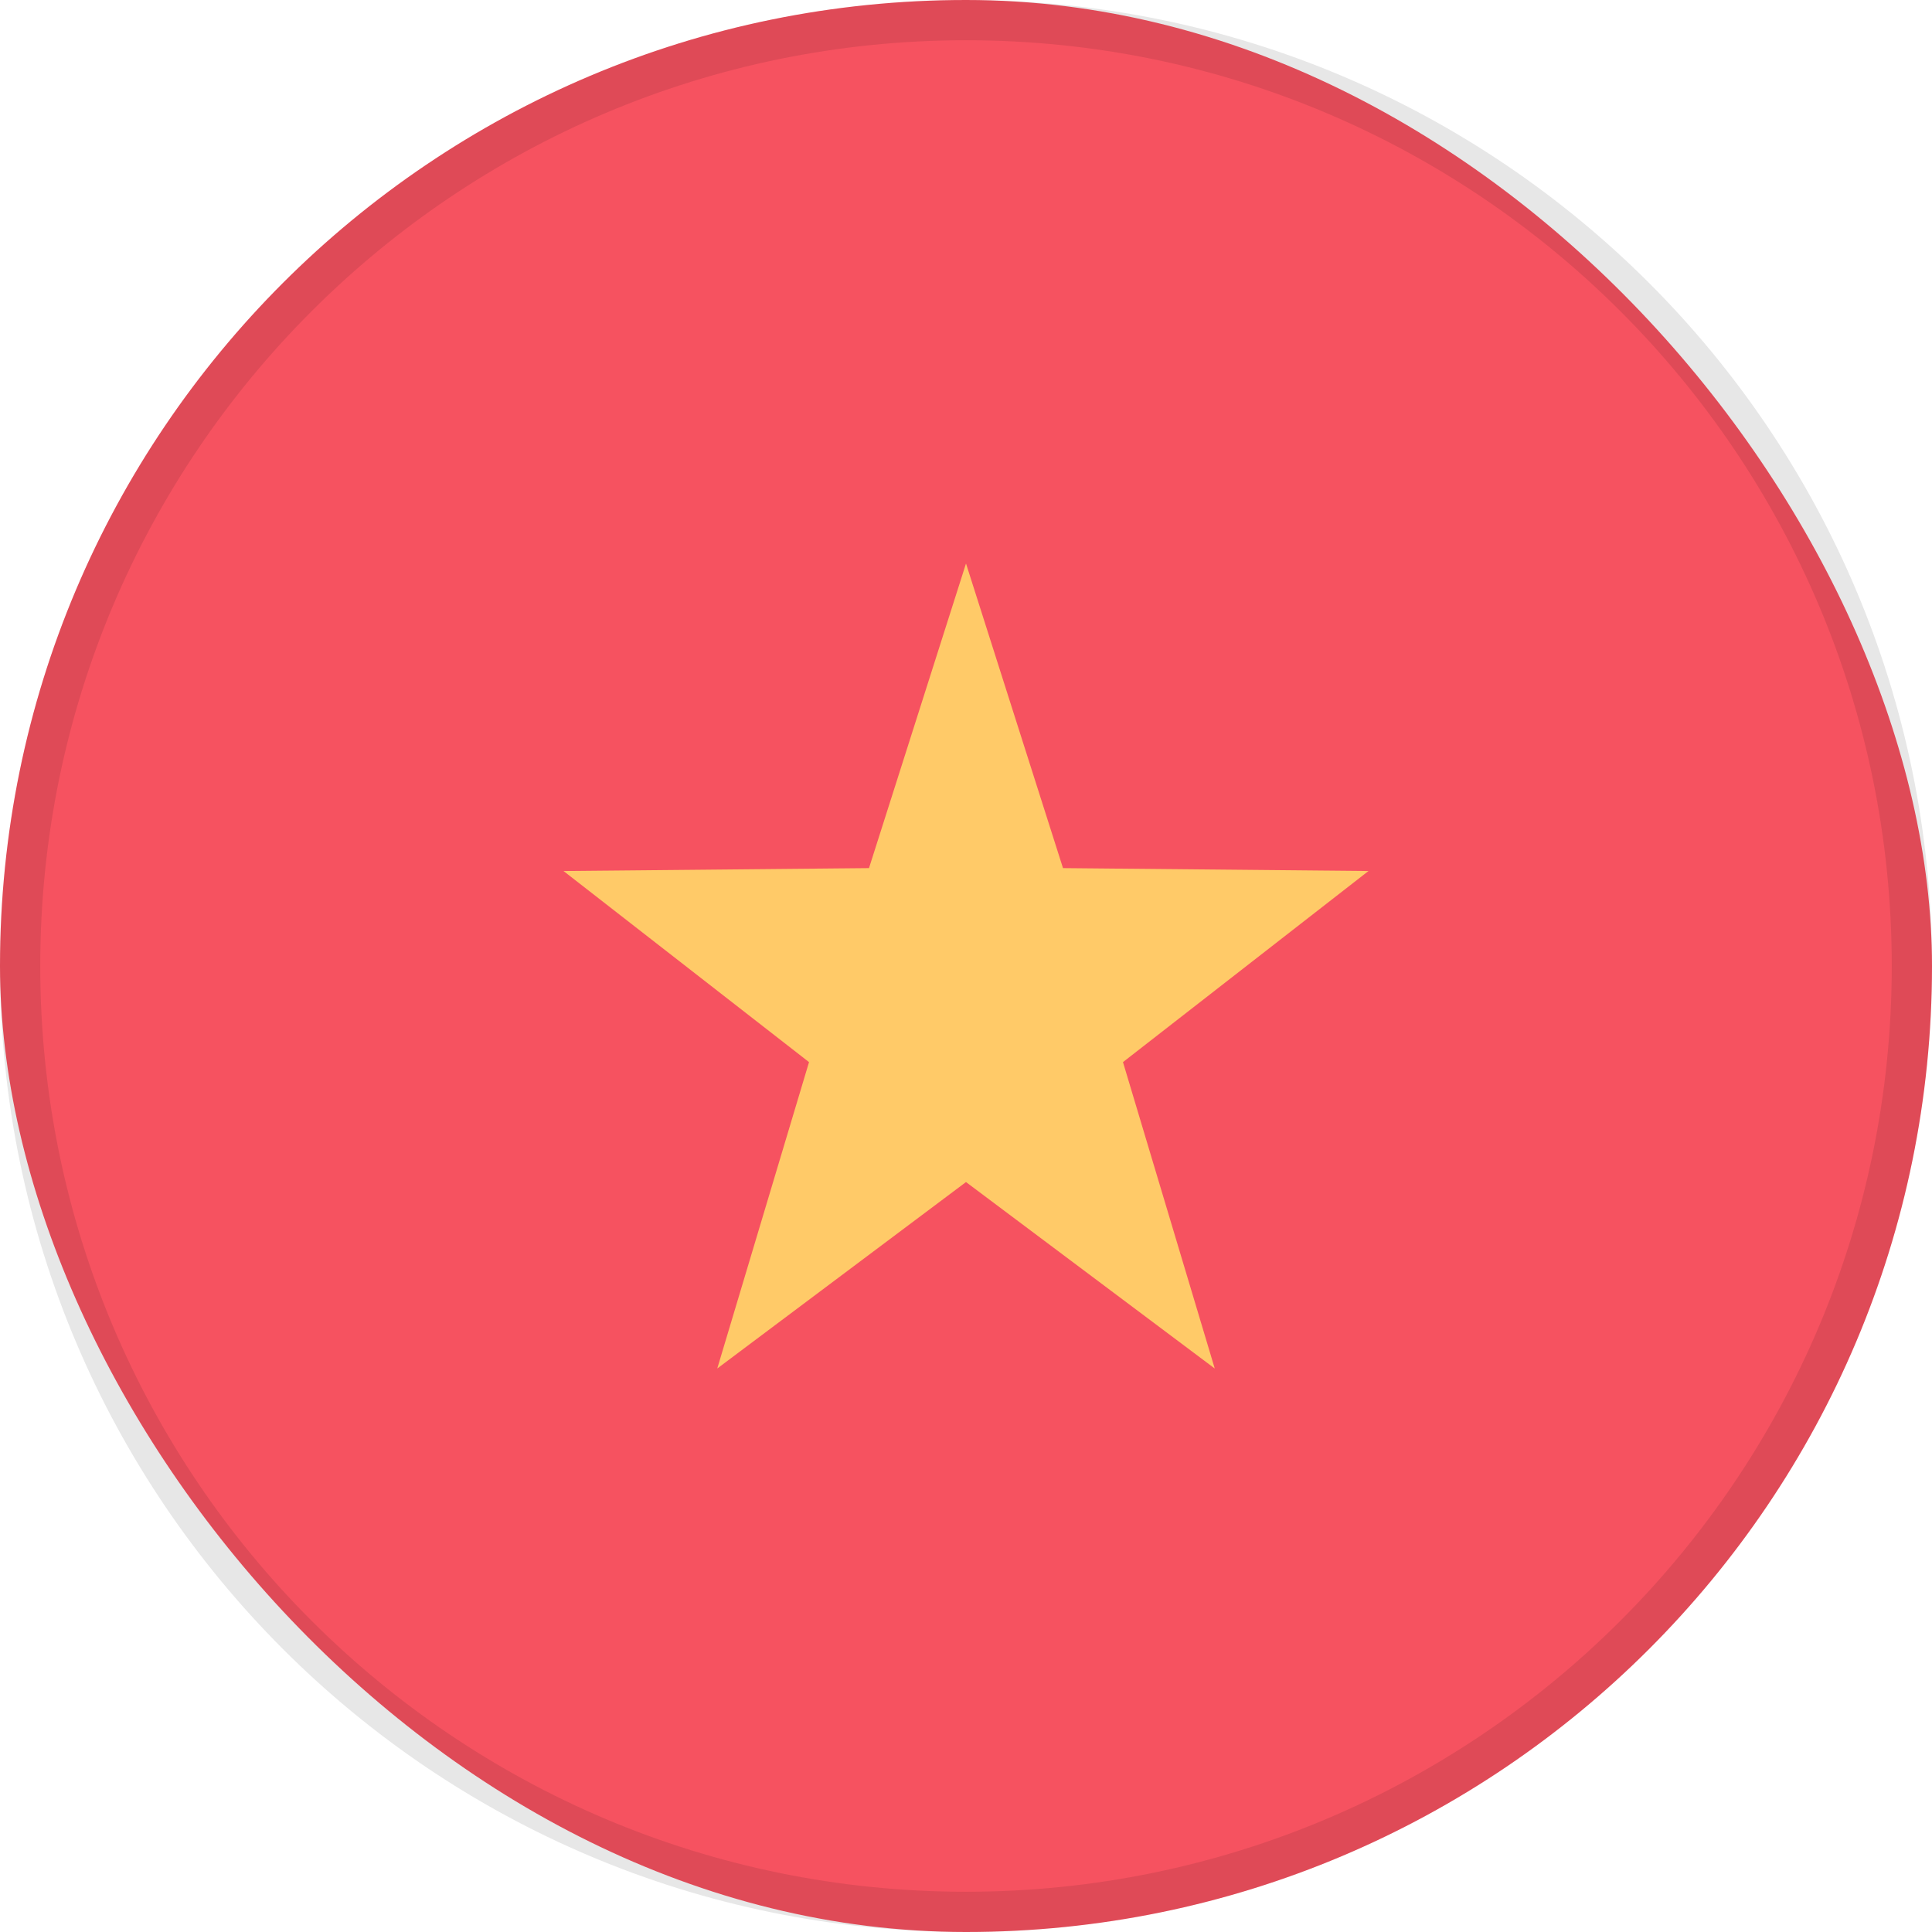 <svg width="24" height="24" viewBox="0 0 24 24" fill="none" xmlns="http://www.w3.org/2000/svg">
<rect width="24" height="24" rx="12" fill="#F65260"/>
<path fill-rule="evenodd" clip-rule="evenodd" d="M12 14.684L8.91 17L10.05 13.194L7 10.82L10.795 10.784L12 7L13.205 10.784L17 10.82L13.95 13.194L15.09 17L12 14.684Z" fill="#FFCA68"/>
<path d="M0.25 12C0.25 5.511 5.511 0.25 12 0.25C18.489 0.25 23.75 5.511 23.75 12C23.75 18.489 18.489 23.75 12 23.75C5.511 23.75 0.25 18.489 0.25 12Z" stroke="black" stroke-opacity="0.095" stroke-width="0.5"/>
</svg>
